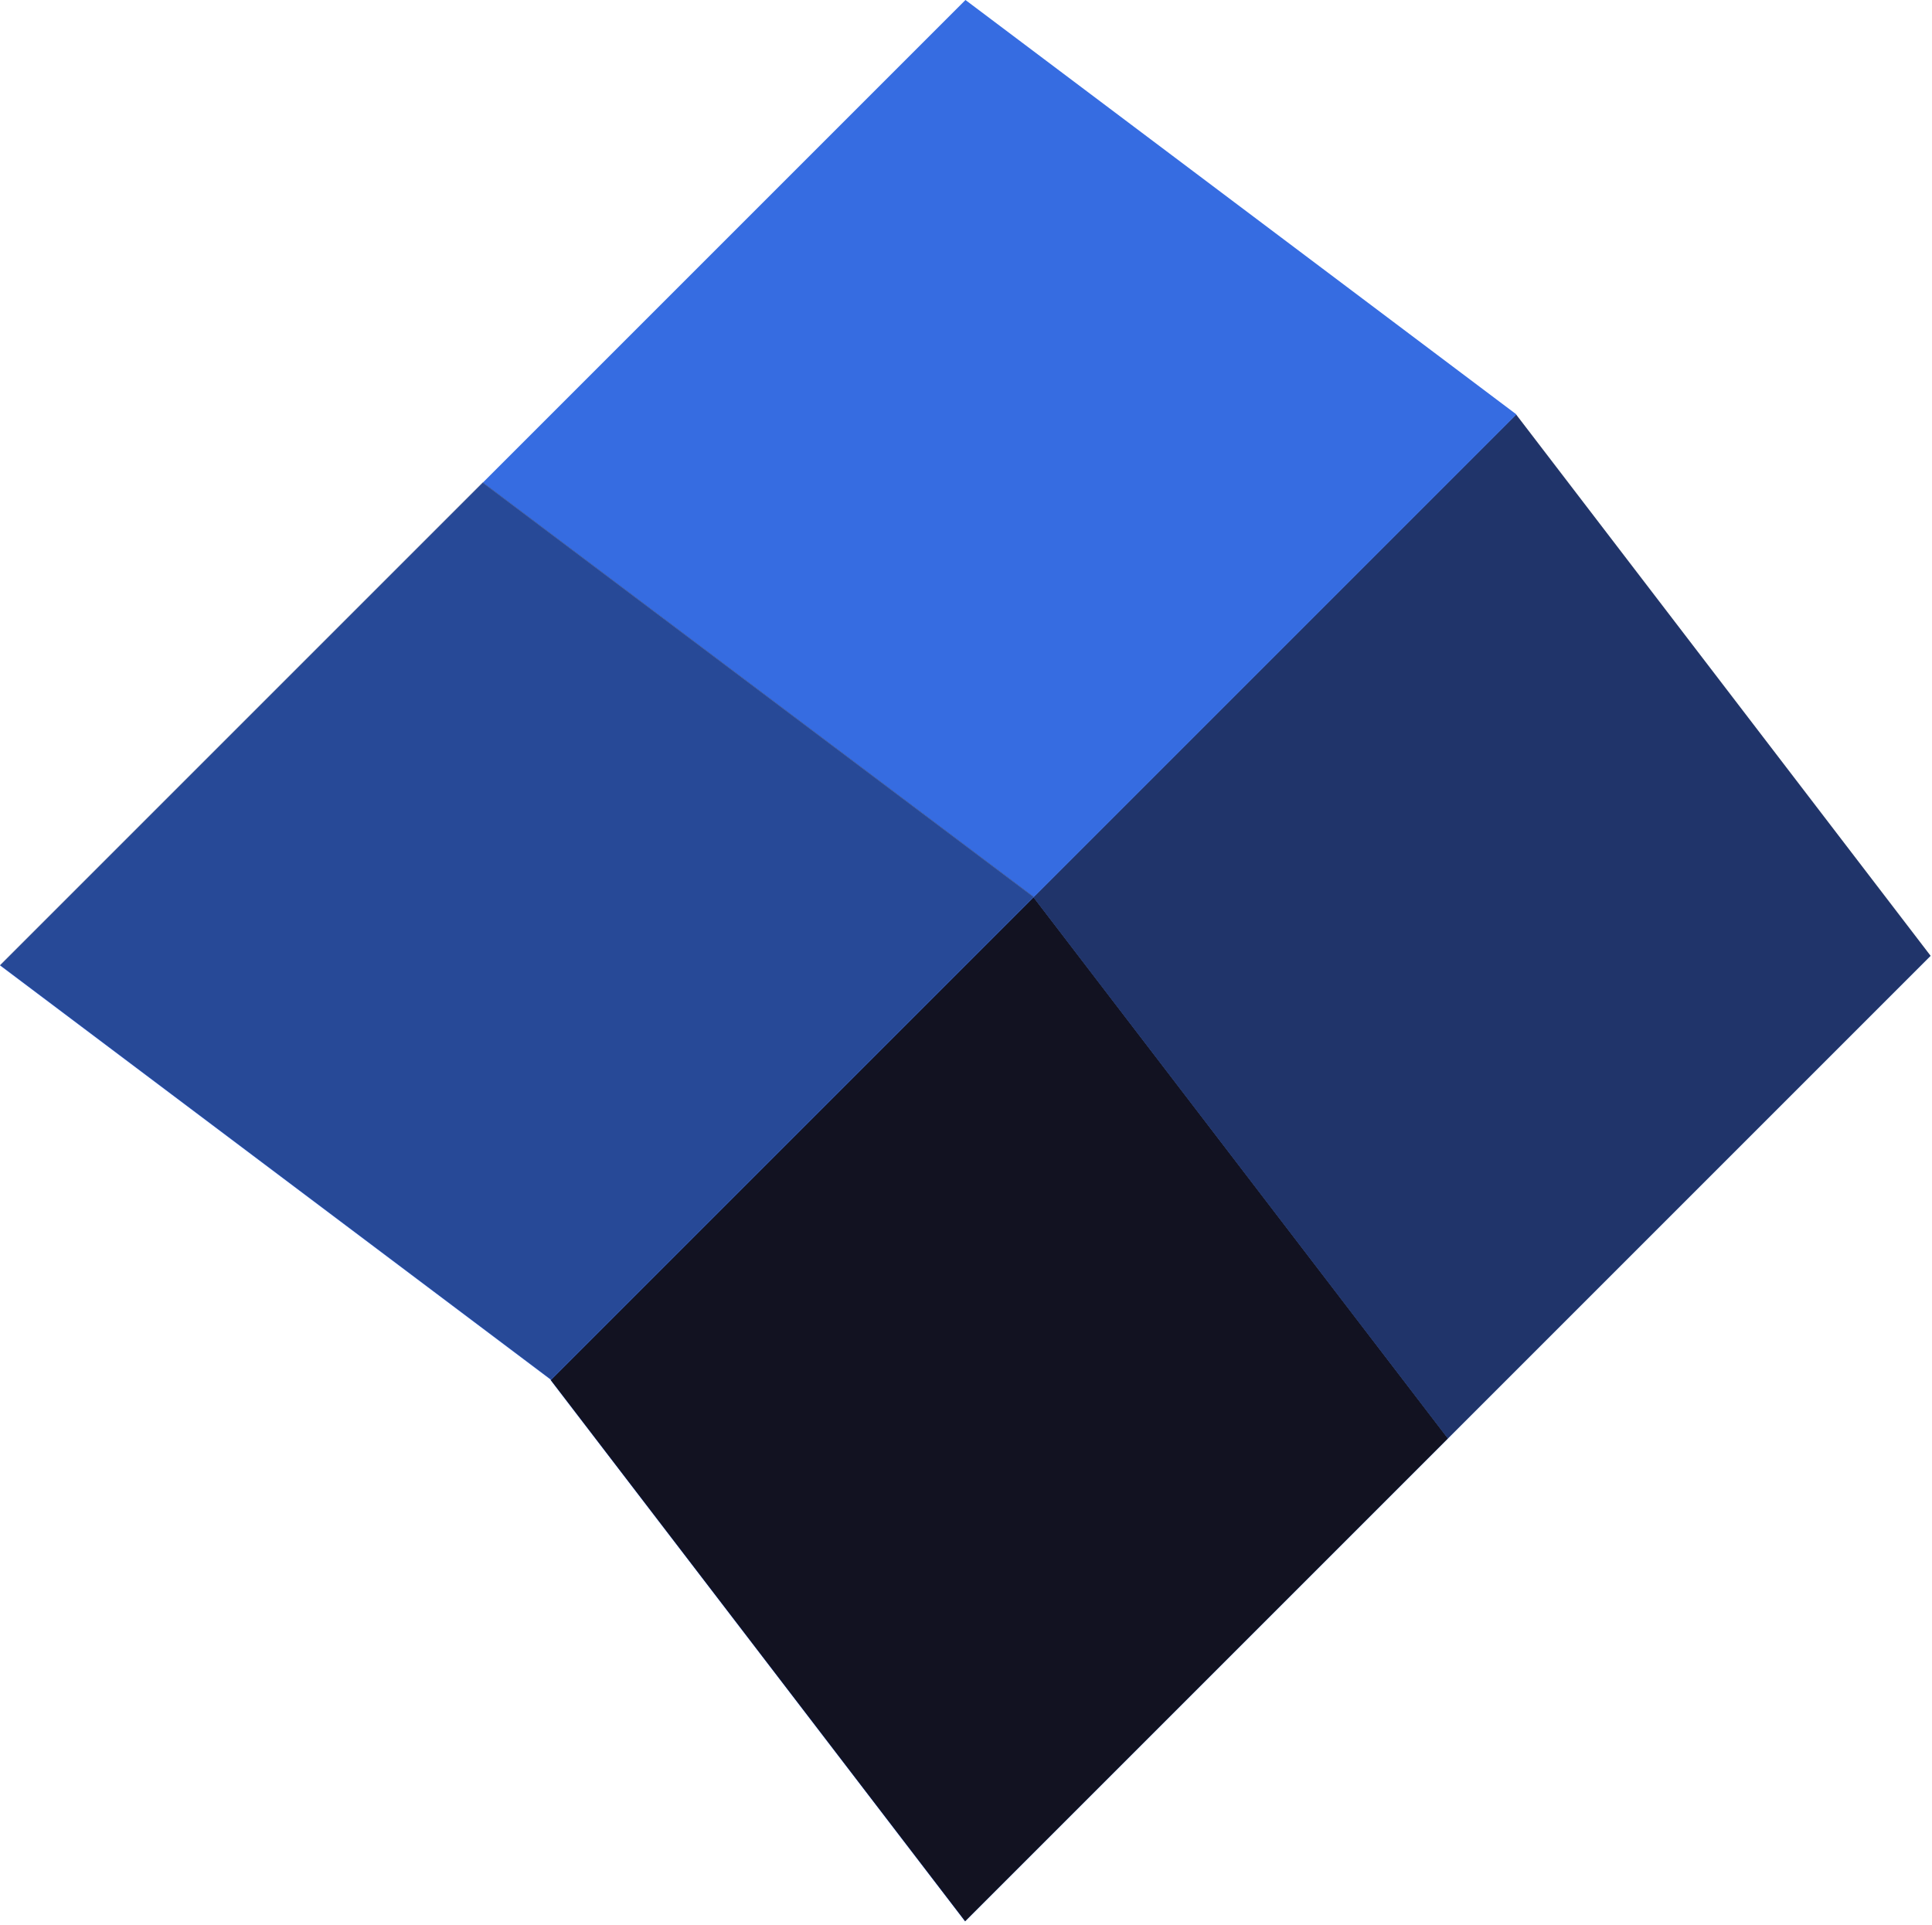 <svg width="283" height="282" viewBox="0 0 283 282" fill="none" xmlns="http://www.w3.org/2000/svg">
<path d="M80.647 202.16L151.358 131.449L212.069 210.738L141.358 281.449L80.647 202.16Z" fill="#366CE1"/>
<path d="M151.358 131.449L222.069 60.738L282.779 140.028L212.069 210.738L151.358 131.449Z" fill="#366CE1"/>
<path d="M80.666 202.136L151.377 131.425L212.088 210.714L141.377 281.425L80.666 202.136Z" fill="#121221"/>
<path opacity="0.62" d="M151.377 131.425L222.088 60.714L282.798 140.004L212.088 210.714L151.377 131.425Z" fill="#121221"/>
<path d="M0 141.421L70.711 70.711L151.422 131.421L80.711 202.132L0 141.421Z" fill="#366CE1"/>
<path d="M70.711 70.711L141.422 0L222.132 60.711L151.422 131.421L70.711 70.711Z" fill="#366CE1"/>
<path opacity="0.38" d="M0.008 141.364L70.718 70.653L151.429 131.364L80.718 202.075L0.008 141.364Z" fill="#121221"/>
</svg>
